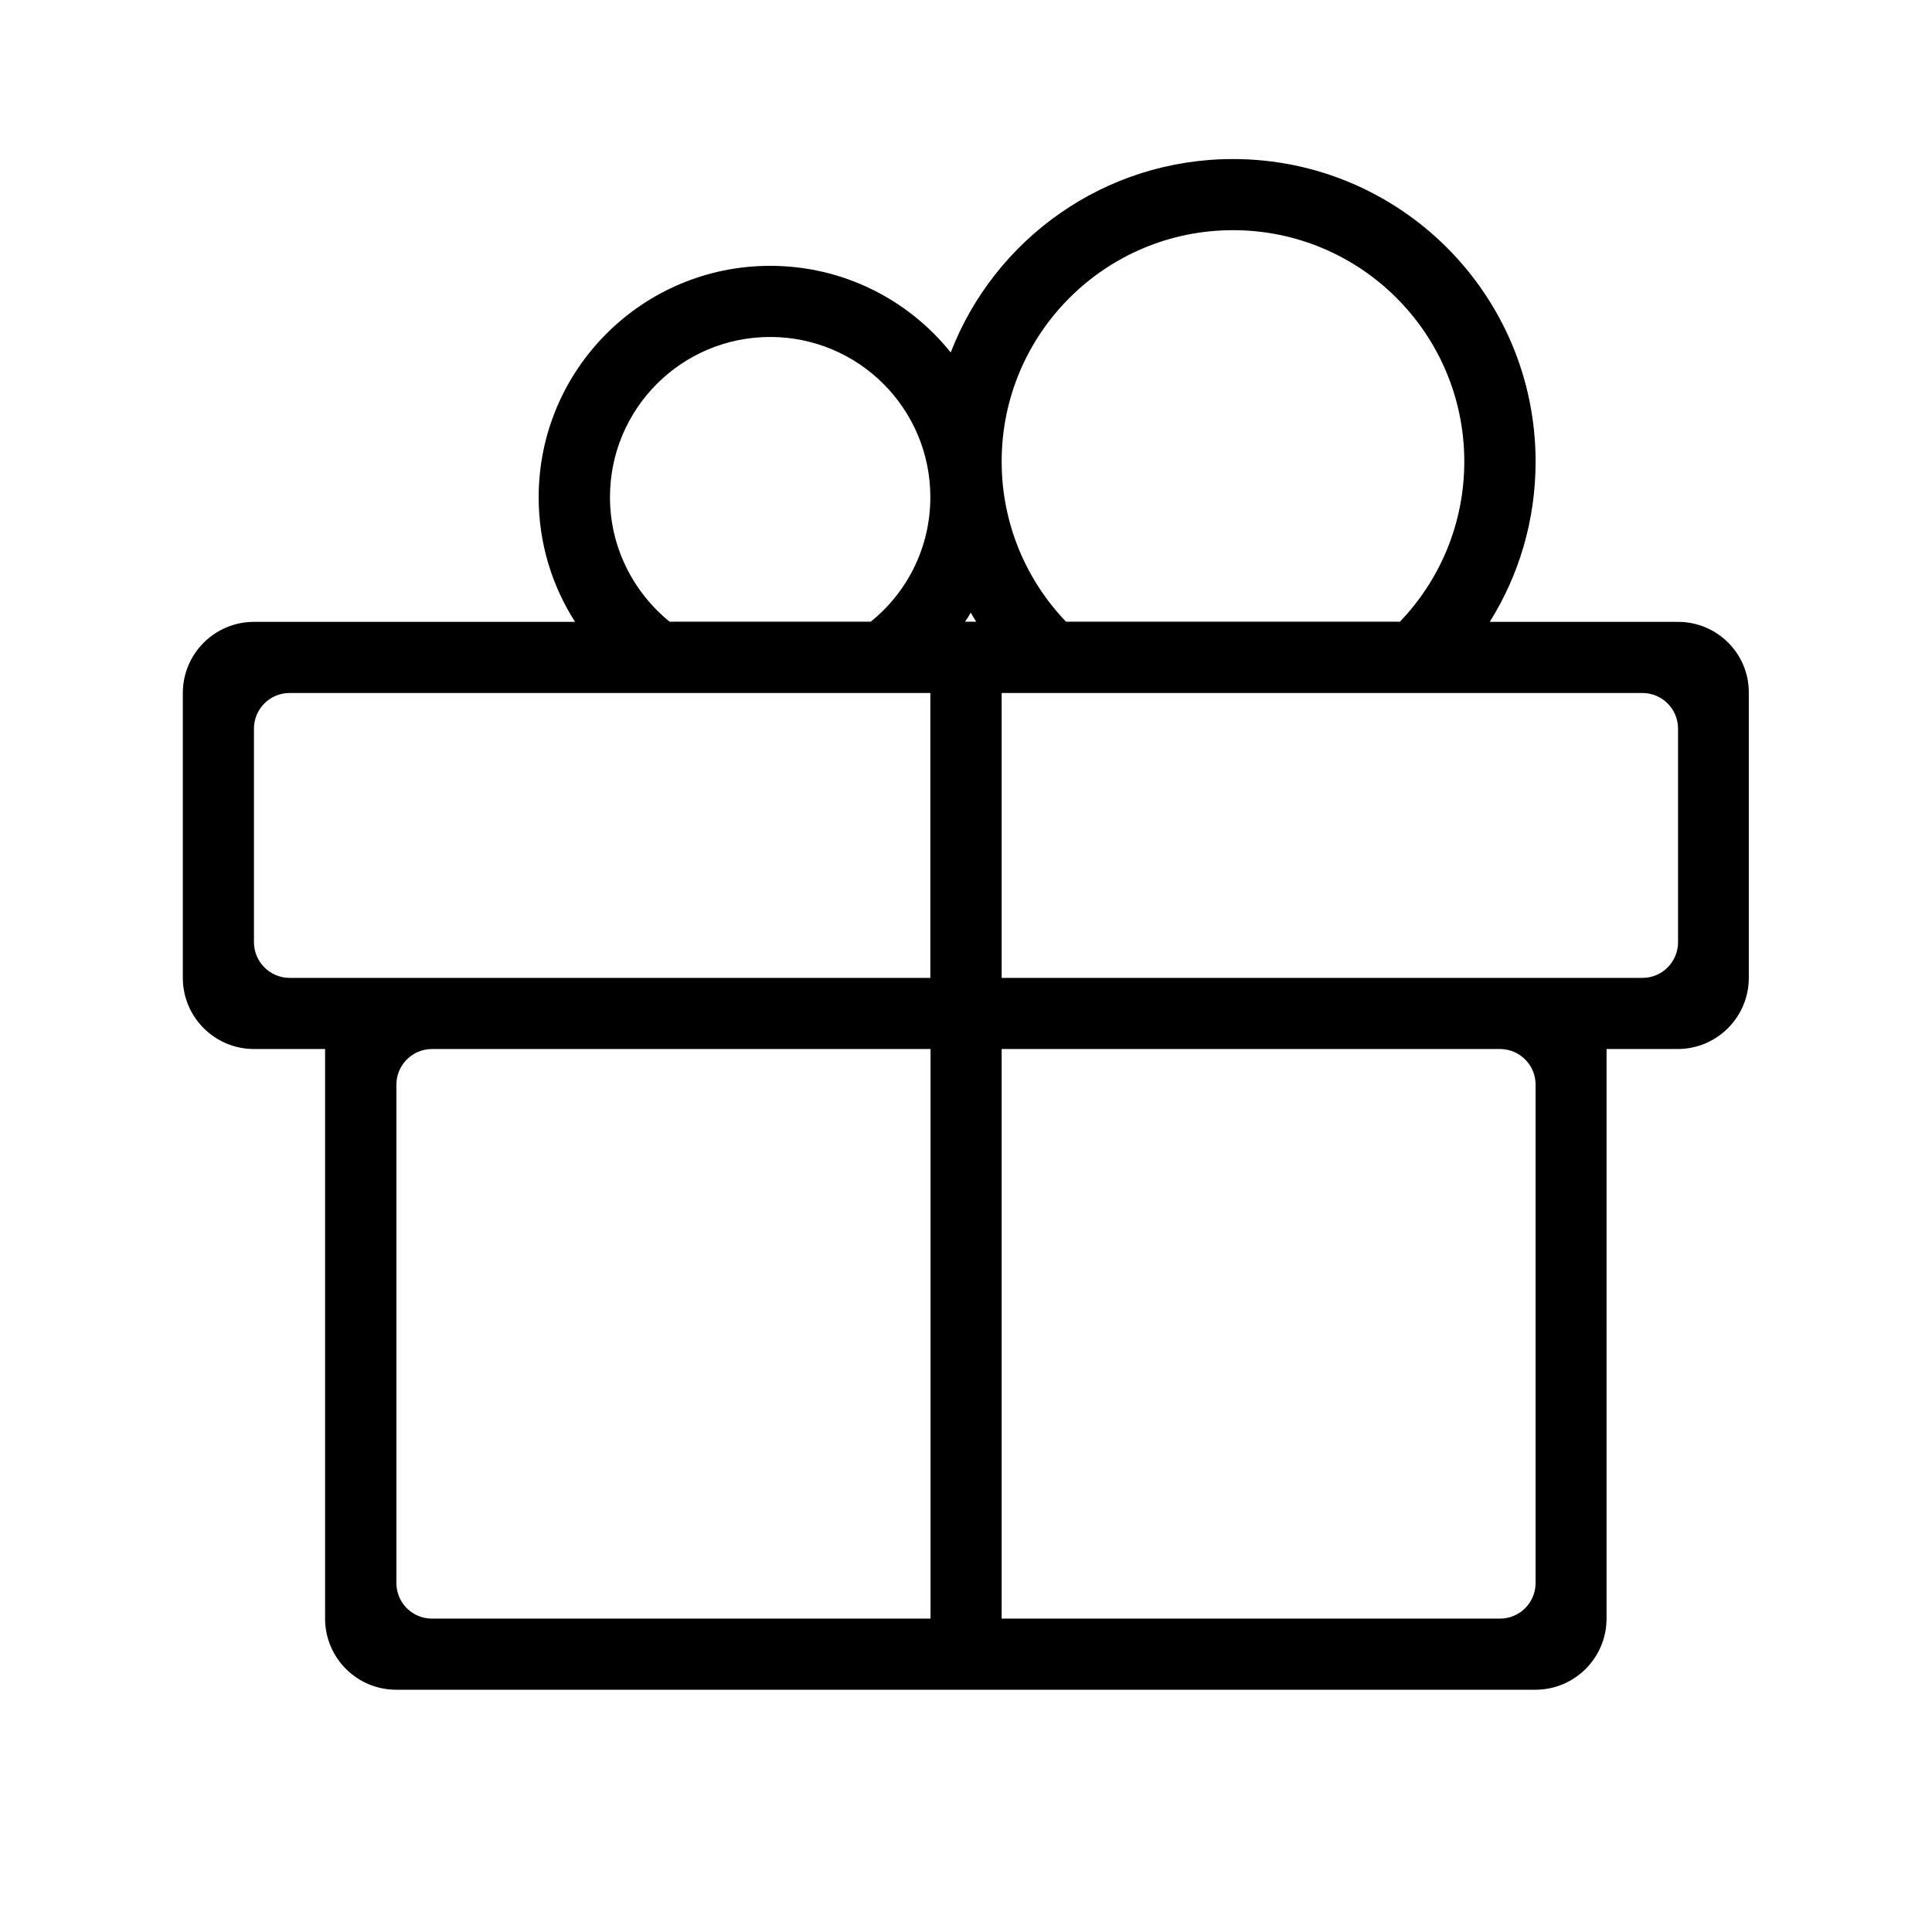 <?xml version="1.0" standalone="no"?><!DOCTYPE svg PUBLIC "-//W3C//DTD SVG 1.1//EN" "http://www.w3.org/Graphics/SVG/1.1/DTD/svg11.dtd"><svg t="1758813561797" class="icon" viewBox="0 0 1024 1024" version="1.1" xmlns="http://www.w3.org/2000/svg" p-id="35792" xmlns:xlink="http://www.w3.org/1999/xlink" width="200" height="200"><path d="M889.4 329.6h-99.8c15.4-24.6 24.3-53.7 24.3-84.9 0-88.6-71.8-160.4-160.4-160.4-68.2 0-126.4 42.5-149.6 102.5-22.5-28-57-45.9-95.7-45.9-67.7 0-122.7 54.9-122.7 122.7 0 24.3 7.1 47 19.3 66H134.6c-20.8 0-37.7 16.9-37.7 37.7v151c0 20.8 16.9 37.7 37.7 37.7h37.7v301.9c0 20.8 16.9 37.7 37.7 37.7h603.8c20.8 0 37.7-16.9 37.7-37.7V556h37.7c20.8 0 37.7-16.9 37.7-37.7v-151c0.2-20.8-16.7-37.7-37.5-37.7zM653.5 122c67.7 0 122.6 54.9 122.6 122.6 0 33-13 62.9-34.1 84.9H565c-21.1-22-34.1-52-34.1-84.9 0-67.7 54.9-122.6 122.6-122.6z m-139 202.7c0.9 1.6 1.9 3.2 2.9 4.8h-5.9c1.1-1.5 2.1-3.1 3-4.8zM408.2 178.6c46.9 0 84.9 38 84.9 84.9 0 26.7-12.3 50.5-31.6 66H354.9c-19.2-15.6-31.6-39.4-31.6-66 0-46.9 38-84.9 84.9-84.9zM153.5 518.3c-10.4 0-18.9-8.5-18.9-18.9V386.2c0-10.4 8.4-18.9 18.9-18.9h339.6v151H153.5zM210.1 839V574.9c0-10.4 8.4-18.9 18.9-18.9h264.2v301.9H229c-10.5 0-18.9-8.4-18.9-18.9z m603.8 0c0 10.4-8.4 18.9-18.9 18.9H530.9V556H795c10.4 0 18.9 8.4 18.9 18.9V839z m75.5-339.6c0 10.4-8.4 18.9-18.9 18.9H530.9v-151h339.6c10.4 0 18.9 8.4 18.9 18.9v113.2z" p-id="35793"></path></svg>